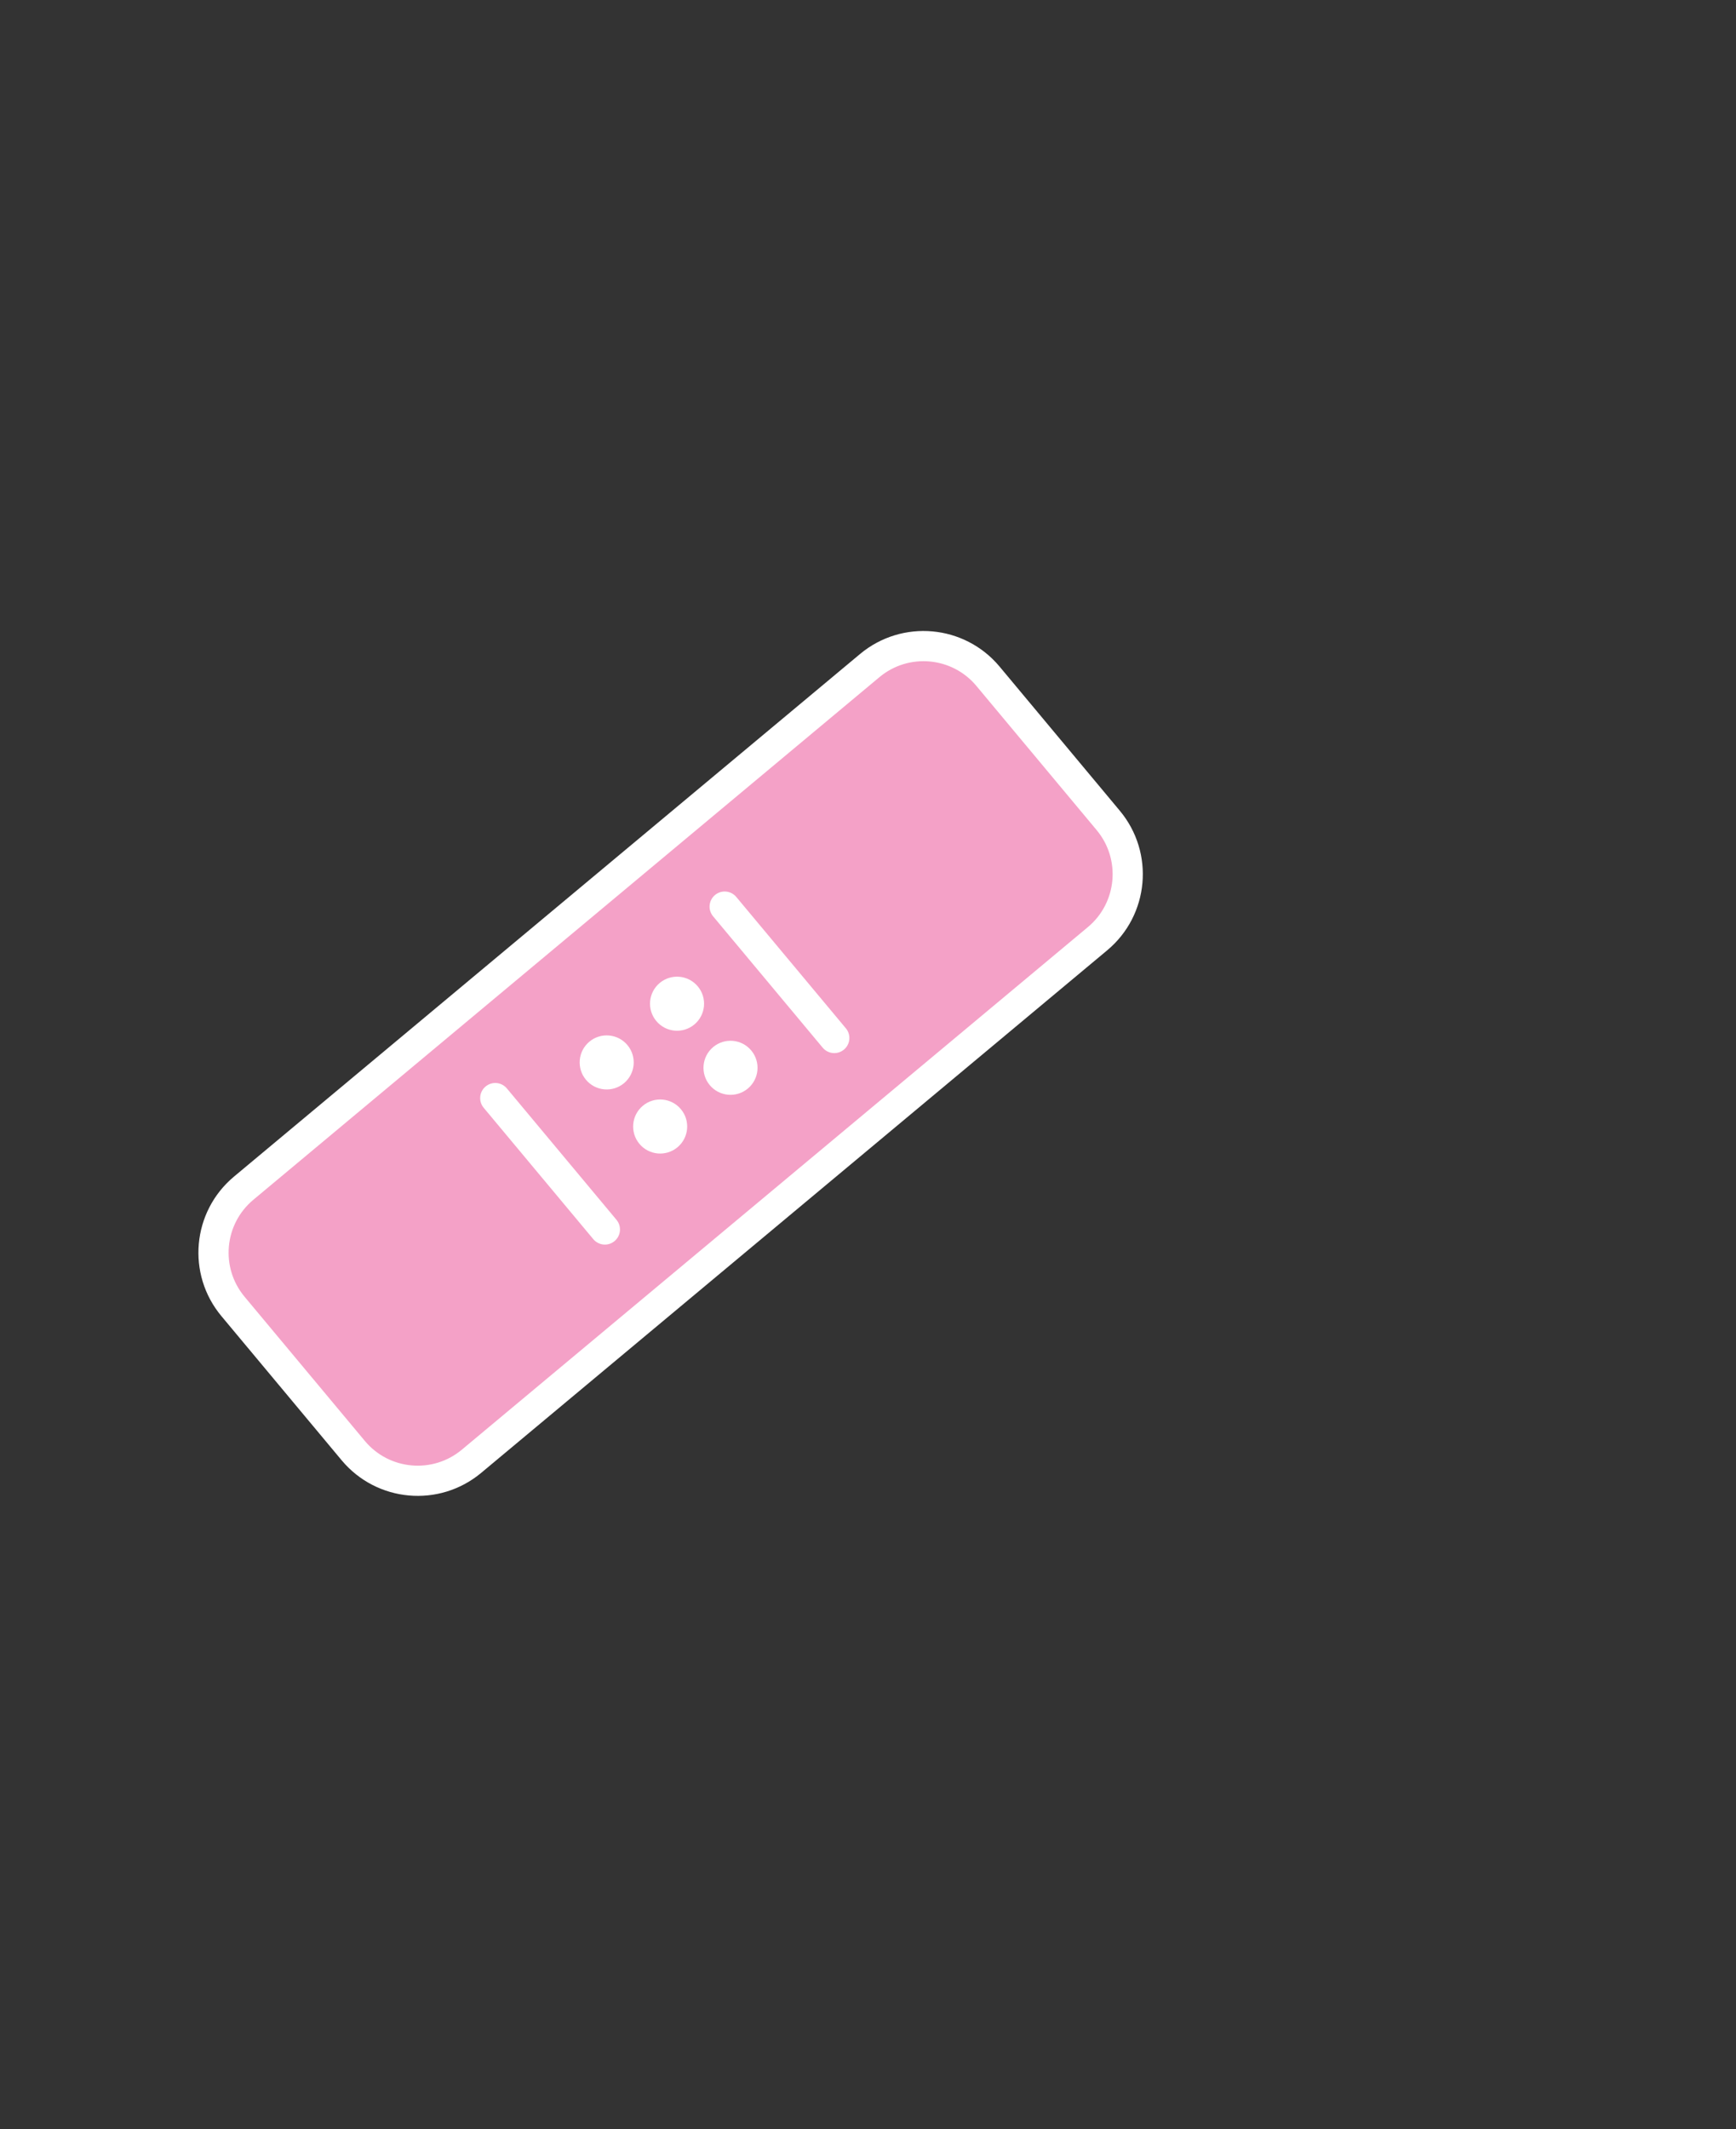 <svg width="115" height="141" viewBox="0 0 115 141" fill="none" xmlns="http://www.w3.org/2000/svg">
<rect x="0" y="0" width="115" height="141" fill="#333333" stroke="none"/>
<path d="M57.272 44.364L16.485 78.399C13.937 80.525 13.595 84.314 15.721 86.862L23.114 95.721C25.24 98.269 29.029 98.611 31.577 96.485L72.364 62.45C74.912 60.324 75.254 56.535 73.128 53.987L65.735 45.128C63.609 42.58 59.82 42.238 57.272 44.364Z" fill="#F4A1C7"/>
<path d="M57.614 44.078L16.143 78.685C13.784 80.653 13.467 84.161 15.436 86.519L23.4 96.064C25.368 98.422 28.876 98.739 31.235 96.771L72.706 62.164C75.065 60.196 75.382 56.688 73.413 54.33L65.449 44.785C63.481 42.427 59.973 42.11 57.614 44.078Z" stroke="white" stroke-width="2" stroke-linecap="round" stroke-linejoin="round"/>
<path d="M32.808 72.719L40.07 81.421L32.808 72.719ZM48.005 60.039L55.266 68.74L48.005 60.039Z" fill="white"/>
<path d="M48.005 60.039L55.266 68.74M32.808 72.719L40.07 81.421L32.808 72.719Z" stroke="white" stroke-width="2" stroke-linecap="round" stroke-linejoin="round"/>
<path d="M41.337 71.733C42.096 71.099 42.198 69.97 41.565 69.211C40.931 68.452 39.803 68.35 39.043 68.983C38.284 69.617 38.182 70.746 38.816 71.505C39.449 72.264 40.578 72.366 41.337 71.733Z" fill="white"/>
<path d="M45.998 67.844C46.757 67.21 46.858 66.081 46.225 65.322C45.592 64.563 44.463 64.461 43.703 65.095C42.944 65.728 42.842 66.857 43.476 67.616C44.109 68.376 45.238 68.477 45.998 67.844Z" fill="white"/>
<path d="M44.879 75.977C45.638 75.343 45.74 74.214 45.106 73.455C44.473 72.696 43.344 72.594 42.585 73.228C41.826 73.861 41.724 74.99 42.357 75.749C42.991 76.508 44.12 76.61 44.879 75.977Z" fill="white"/>
<path d="M49.539 72.088C50.298 71.455 50.4 70.326 49.767 69.567C49.133 68.807 48.004 68.706 47.245 69.339C46.486 69.972 46.384 71.101 47.017 71.861C47.651 72.62 48.78 72.722 49.539 72.088Z" fill="white"/>
</svg>
